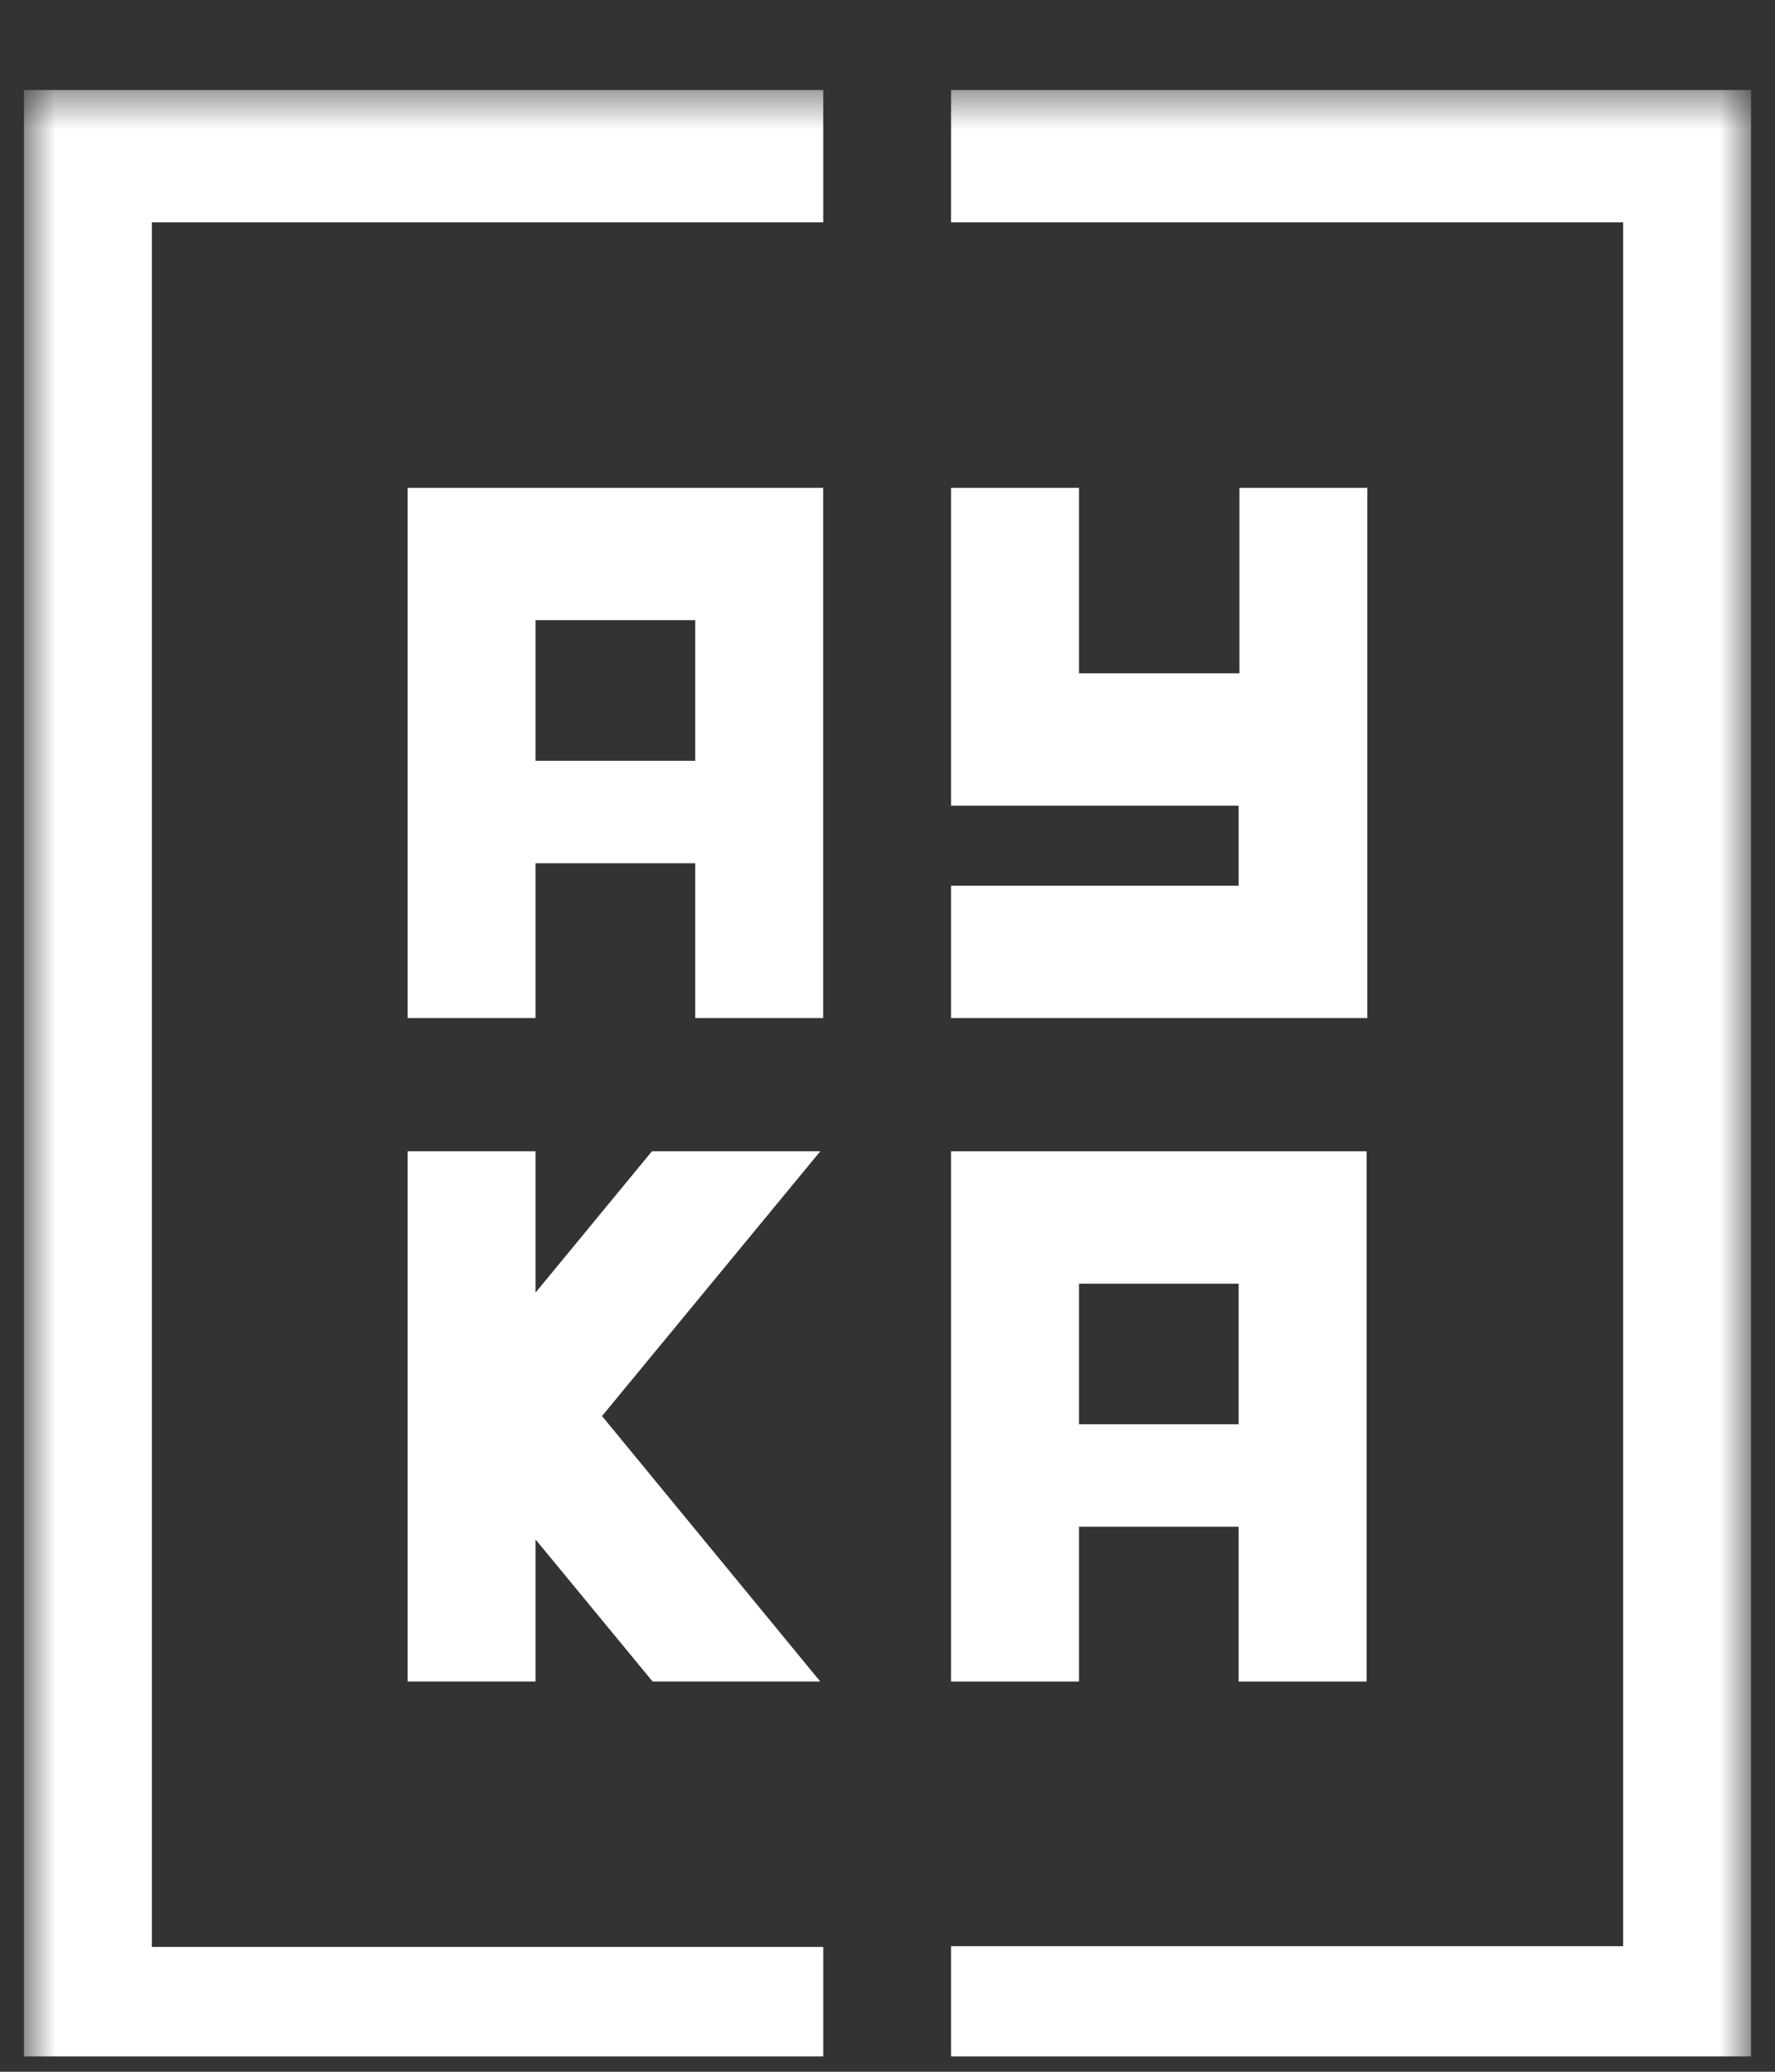<svg width="48" height="56" viewBox="0 0 48 56" fill="none" xmlns="http://www.w3.org/2000/svg">
<rect x="0" y="0" width="48" height="56" fill="#333333" stroke="none"/>
<g clip-path="url(#clip0_1_1010)">
<mask id="mask0_1_1010" style="mask-type:luminance" maskUnits="userSpaceOnUse" x="0" y="2" width="48" height="55">
<path d="M47.354 2.433H0.648V56.204H47.354V2.433Z" fill="white"/>
</mask>
<g mask="url(#mask0_1_1010)">
<path d="M33.516 13.186V16.501V18.199H29.178V13.186H25.719V21.777H33.496V23.94H25.719V27.518H36.975V26.346V23.94V21.777V16.501V13.186H33.516Z" fill="white"/>
<path d="M4.107 6.011H22.262V2.433H0.648V56.204H22.262V52.626H4.107V6.011Z" fill="white"/>
<path d="M25.719 2.433V6.011H43.893V31.098V52.606H25.719V56.204H47.352V2.433H25.719Z" fill="white"/>
<path d="M11.023 13.186V27.518H14.482V23.334H18.801V27.518H22.26V13.186H11.023ZM14.482 20.564V16.764H18.801V20.564H14.482Z" fill="white"/>
<path d="M25.719 31.12V45.452H29.178V41.267H33.496V45.452H36.955V31.12H25.719ZM29.178 38.498V34.698H33.496V38.498H29.178Z" fill="white"/>
<path d="M16.28 38.276L22.182 31.12H17.629L14.482 34.94V31.12H11.023V45.452H14.482V41.611L17.648 45.452H22.182L16.28 38.276Z" fill="white"/>
</g>
</g>
<defs>
<clipPath id="clip0_1_1010">
<rect width="48.003" height="55.339" fill="white" transform="translate(0 0.253)"/>
</clipPath>
</defs>
</svg>
